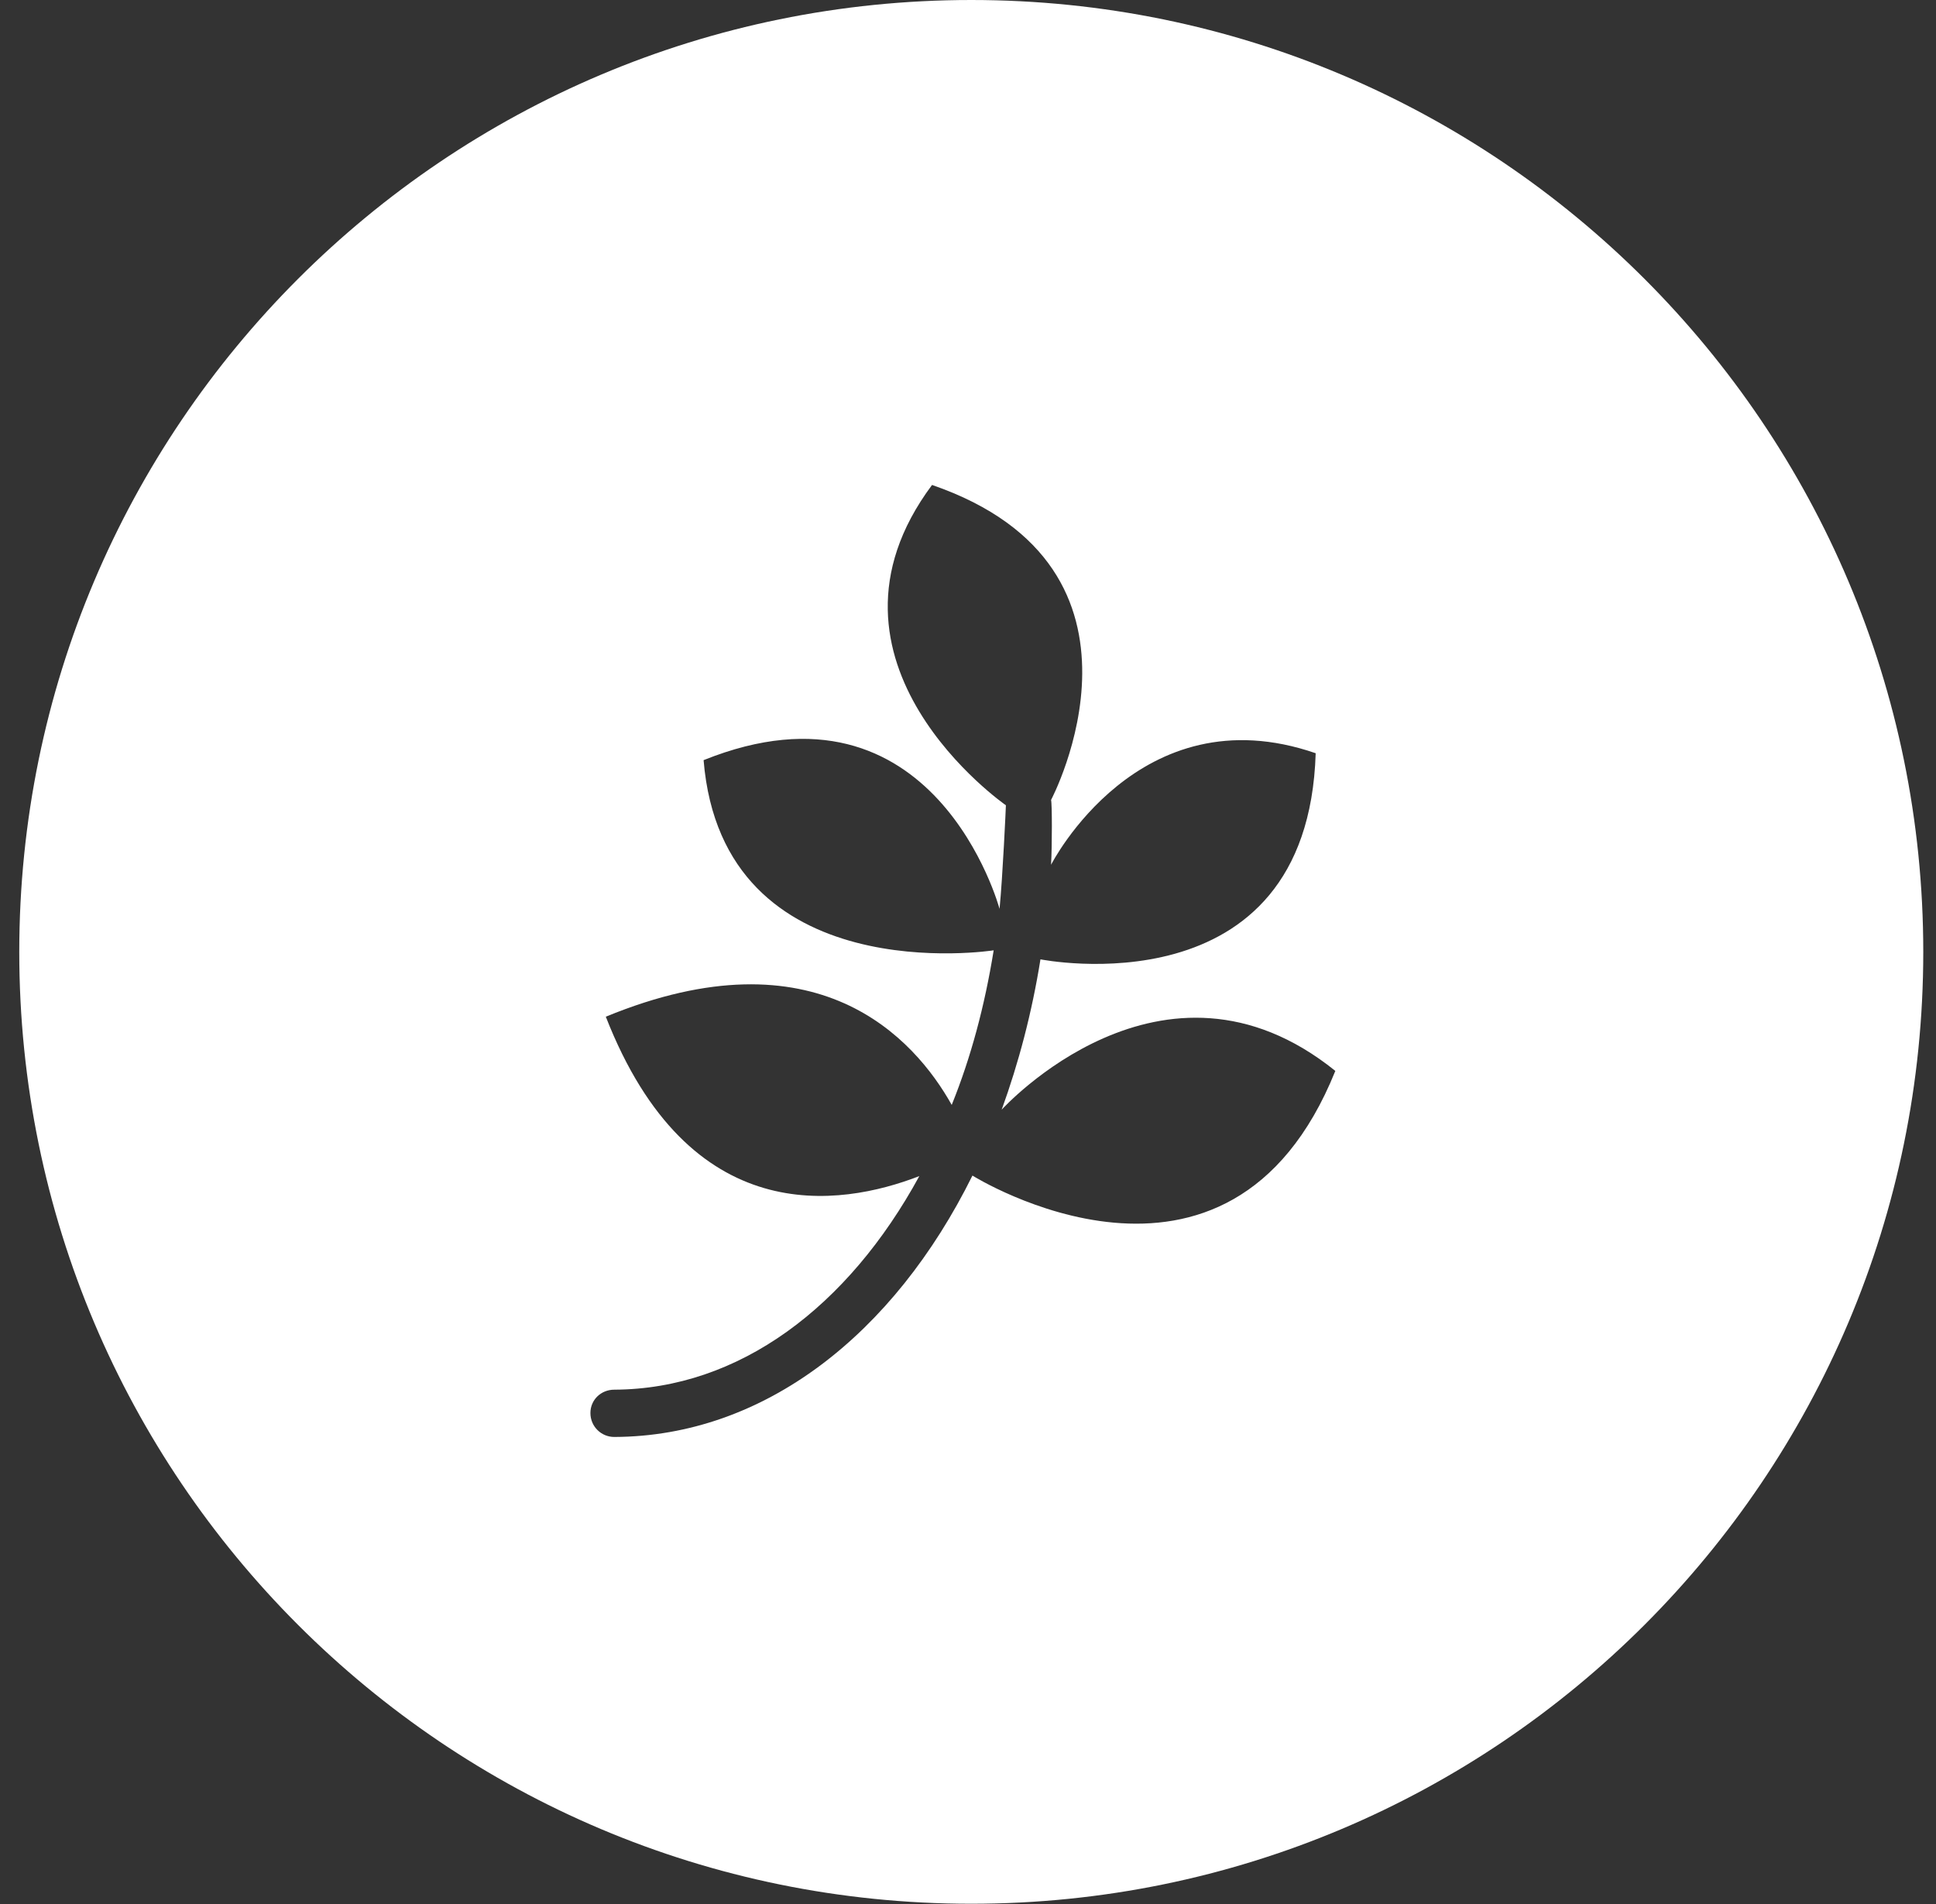 <?xml version="1.0" encoding="UTF-8"?>
<svg width="61px" height="60px" viewBox="0 0 61 60" version="1.1" xmlns="http://www.w3.org/2000/svg" xmlns:xlink="http://www.w3.org/1999/xlink">
    <rect x="0" y="0" width="61" height="60" fill="#333333" stroke="none"/>
    <!-- Generator: Sketch 53.1 (72631) - https://sketchapp.com -->
    <title>Combined Shape</title>
    <desc>Created with Sketch.</desc>
    <g id="Page-1" stroke="none" stroke-width="1" fill="none" fill-rule="evenodd">
        <g id="Pixel-2-XL" transform="translate(-41, -301)" fill="#FFFFFF" fill-rule="nonzero">
            <g id="Group-2" transform="translate(41.607, 204)">
                <g id="Group" transform="translate(0, 97)">
                    <path d="M29.996,59.992 C13.43,59.992 1.70530257e-13,46.562 1.70530257e-13,29.996 C1.70530257e-13,13.43 13.43,-2.84217094e-13 29.996,-2.84217094e-13 C46.562,-2.84217094e-13 59.992,13.43 59.992,29.996 C59.992,46.562 46.562,59.992 29.996,59.992 Z M41.467,33.747 C36.026,29.361 30.954,34.969 30.954,34.969 C31.489,33.496 31.908,31.906 32.176,30.231 C32.176,30.231 40.596,31.922 40.848,23.736 C35.273,21.811 32.51,27.251 32.51,27.251 C32.544,26.666 32.544,25.31 32.51,25.209 C32.51,25.209 36.378,17.91 28.76,15.282 C24.592,20.873 31.087,25.376 31.087,25.376 C31.087,25.427 30.987,27.62 30.887,28.641 C30.887,28.641 28.844,21.024 21.562,23.954 C22.164,31.286 30.702,29.947 30.702,29.947 C30.418,31.705 29.983,33.329 29.38,34.818 C28.208,32.726 25.144,29.294 18.481,32.039 C21.11,38.769 25.848,38.033 28.359,37.062 C26.115,41.18 22.683,43.775 18.749,43.792 C18.331,43.792 17.996,44.11 17.996,44.528 C17.996,44.947 18.331,45.282 18.749,45.282 C23.47,45.265 27.555,42.051 30.033,37.045 C30.033,37.045 38.102,42.101 41.467,33.747 Z" id="Combined-Shape"></path>
                </g>
            </g>
        </g>
    </g>
</svg>